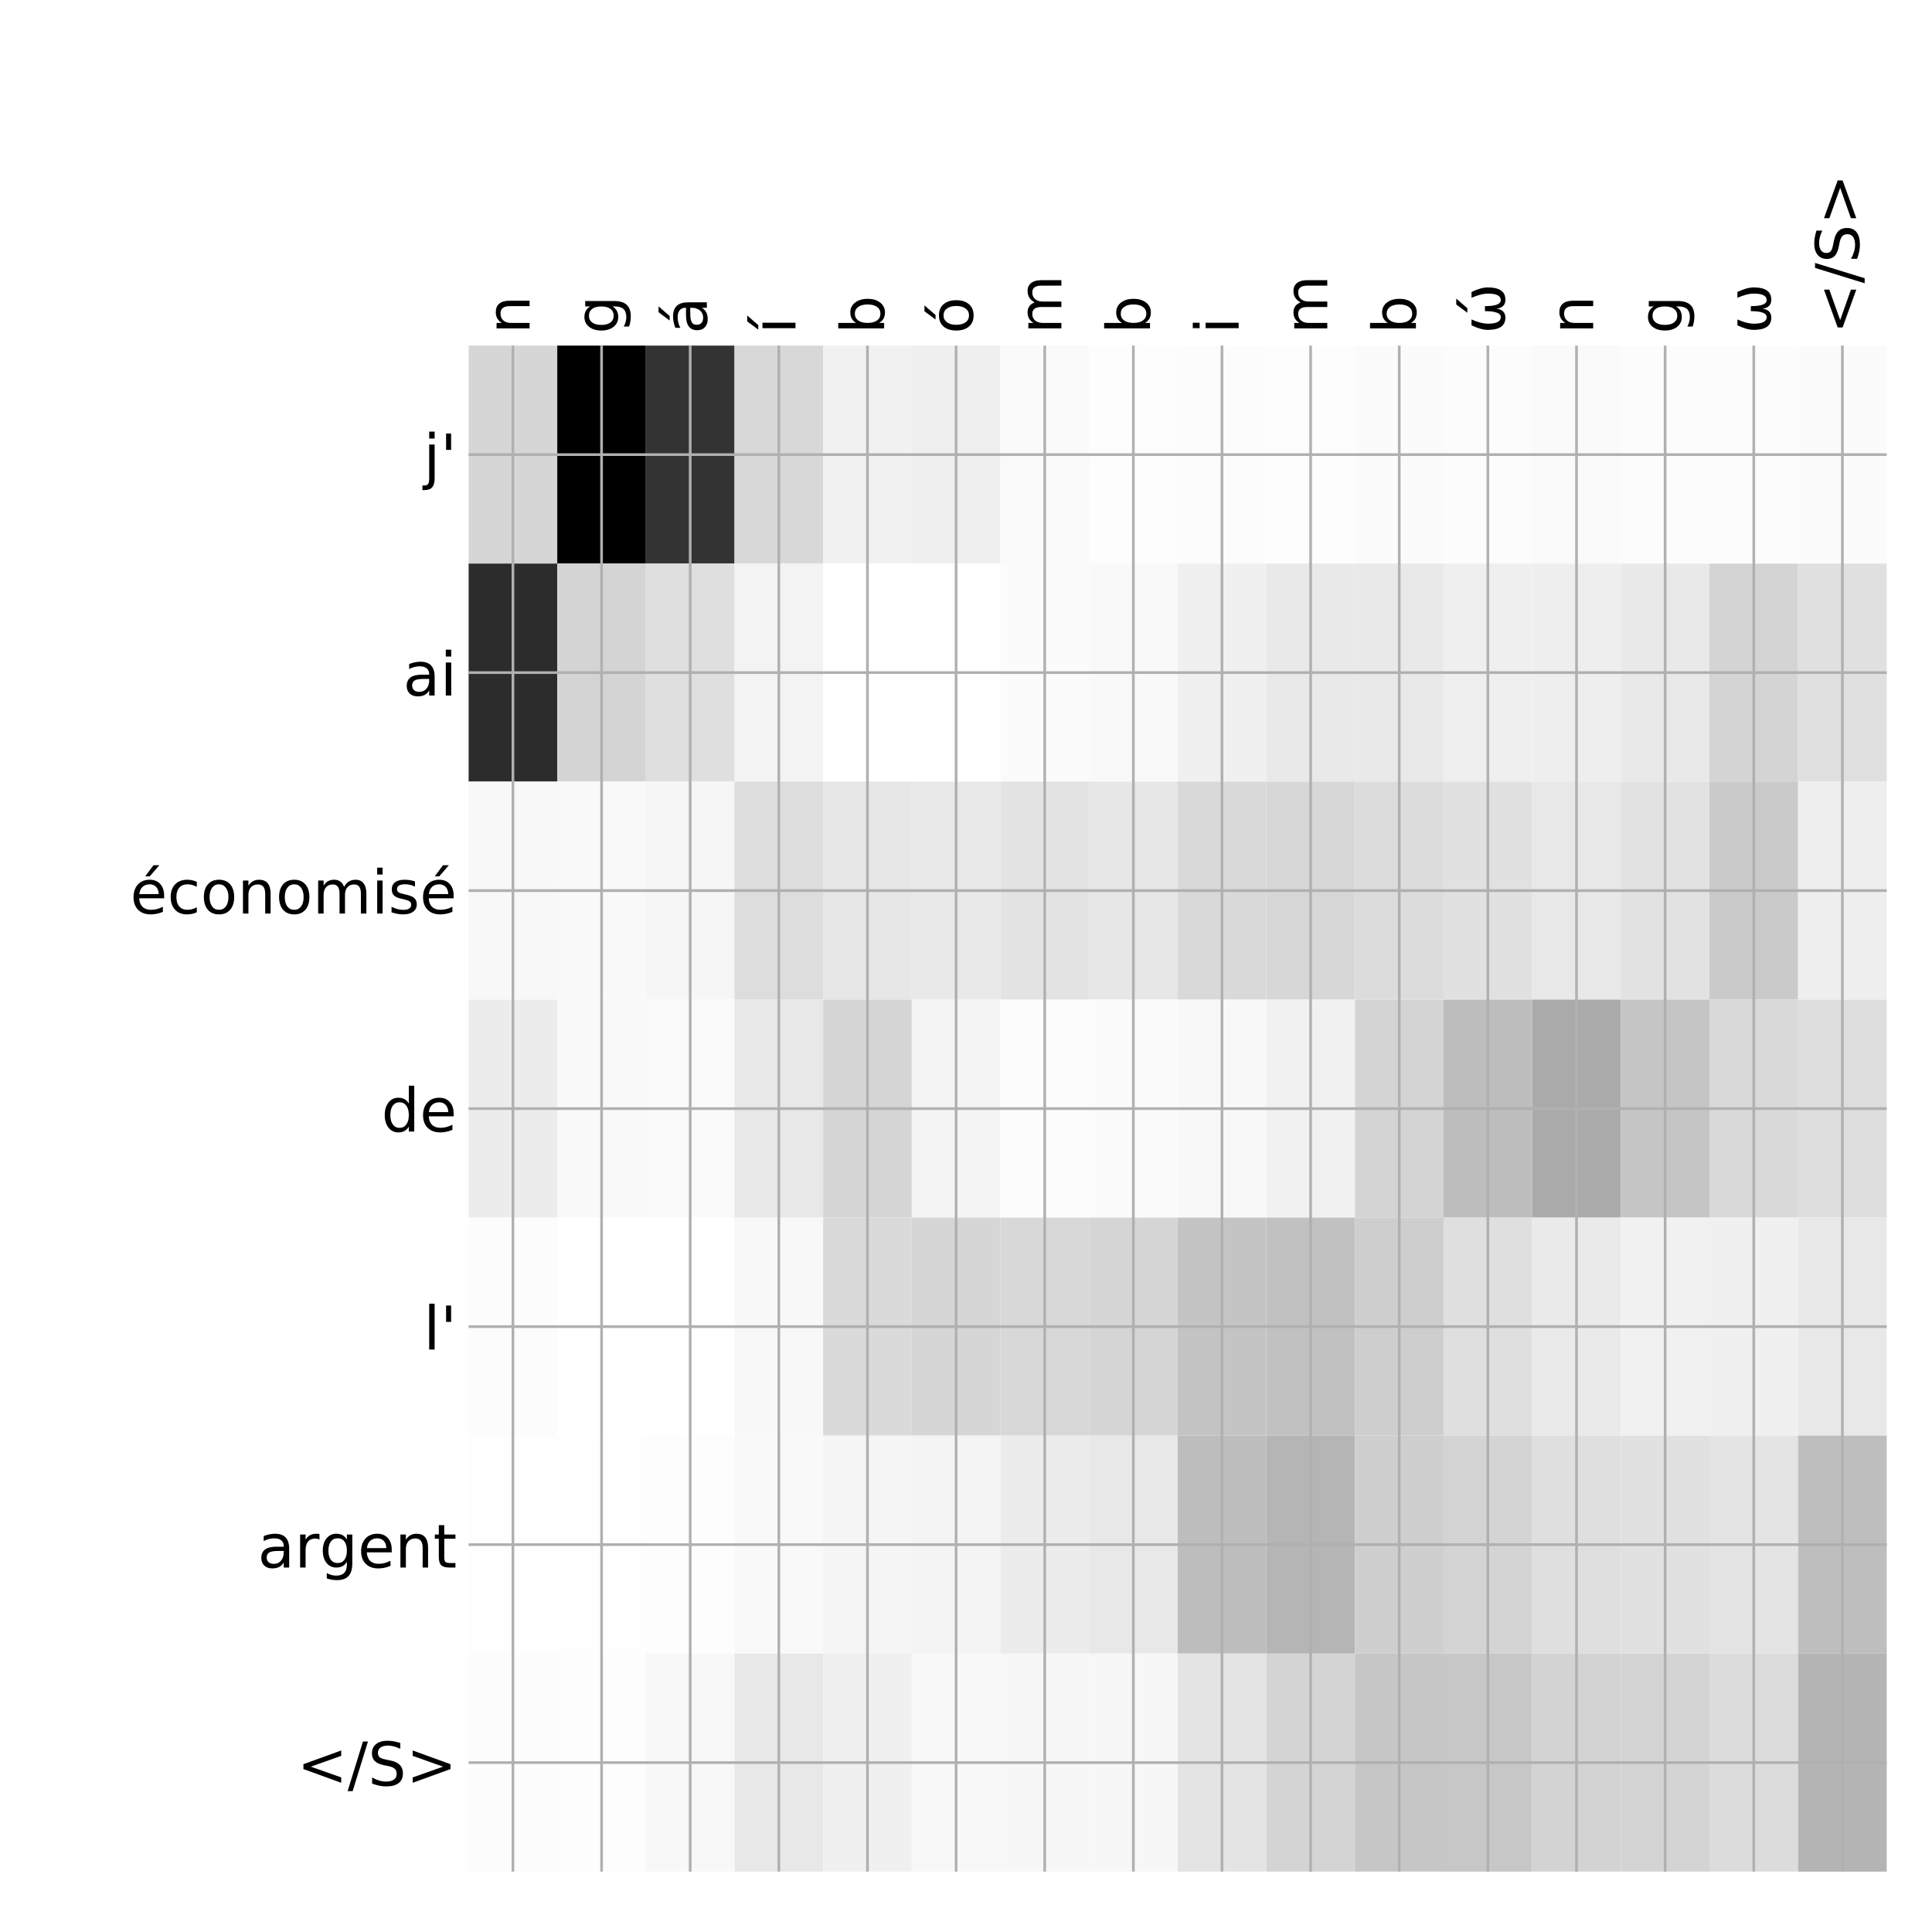 <?xml version="1.0" encoding="utf-8" standalone="no"?>
<!DOCTYPE svg PUBLIC "-//W3C//DTD SVG 1.1//EN"
  "http://www.w3.org/Graphics/SVG/1.1/DTD/svg11.dtd">
<!-- Created with matplotlib (http://matplotlib.org/) -->
<svg height="576pt" version="1.1" viewBox="0 0 576 576" width="576pt" xmlns="http://www.w3.org/2000/svg" xmlns:xlink="http://www.w3.org/1999/xlink">
 <defs>
  <style type="text/css">
*{stroke-linecap:butt;stroke-linejoin:round;}
  </style>
 </defs>
 <g id="figure_1">
  <g id="patch_1">
   <path d="M 0 576 
L 576 576 
L 576 0 
L 0 0 
z
" style="fill:#ffffff;"/>
  </g>
  <g id="axes_1">
   <g id="PolyCollection_1">
    <path clip-path="url(#p016d7e530d)" d="M 139.713 103.033 
L 139.713 168.029 
L 166.137 168.029 
L 166.137 103.033 
L 139.713 103.033 
z
" style="fill:#d6d6d6;"/>
    <path clip-path="url(#p016d7e530d)" d="M 166.137 103.033 
L 166.137 168.029 
L 192.561 168.029 
L 192.561 103.033 
L 166.137 103.033 
z
"/>
    <path clip-path="url(#p016d7e530d)" d="M 192.561 103.033 
L 192.561 168.029 
L 218.985 168.029 
L 218.985 103.033 
L 192.561 103.033 
z
" style="fill:#333333;"/>
    <path clip-path="url(#p016d7e530d)" d="M 218.985 103.033 
L 218.985 168.029 
L 245.409 168.029 
L 245.409 103.033 
L 218.985 103.033 
z
" style="fill:#d8d8d8;"/>
    <path clip-path="url(#p016d7e530d)" d="M 245.409 103.033 
L 245.409 168.029 
L 271.834 168.029 
L 271.834 103.033 
L 245.409 103.033 
z
" style="fill:#f1f1f1;"/>
    <path clip-path="url(#p016d7e530d)" d="M 271.834 103.033 
L 271.834 168.029 
L 298.258 168.029 
L 298.258 103.033 
L 271.834 103.033 
z
" style="fill:#efefef;"/>
    <path clip-path="url(#p016d7e530d)" d="M 298.258 103.033 
L 298.258 168.029 
L 324.682 168.029 
L 324.682 103.033 
L 298.258 103.033 
z
" style="fill:#fafafa;"/>
    <path clip-path="url(#p016d7e530d)" d="M 324.682 103.033 
L 324.682 168.029 
L 351.106 168.029 
L 351.106 103.033 
L 324.682 103.033 
z
" style="fill:#fdfdfd;"/>
    <path clip-path="url(#p016d7e530d)" d="M 351.106 103.033 
L 351.106 168.029 
L 377.53 168.029 
L 377.53 103.033 
L 351.106 103.033 
z
" style="fill:#fcfcfc;"/>
    <path clip-path="url(#p016d7e530d)" d="M 377.53 103.033 
L 377.53 168.029 
L 403.955 168.029 
L 403.955 103.033 
L 377.53 103.033 
z
" style="fill:#fdfdfd;"/>
    <path clip-path="url(#p016d7e530d)" d="M 403.955 103.033 
L 403.955 168.029 
L 430.379 168.029 
L 430.379 103.033 
L 403.955 103.033 
z
" style="fill:#fbfbfb;"/>
    <path clip-path="url(#p016d7e530d)" d="M 430.379 103.033 
L 430.379 168.029 
L 456.803 168.029 
L 456.803 103.033 
L 430.379 103.033 
z
" style="fill:#fcfcfc;"/>
    <path clip-path="url(#p016d7e530d)" d="M 456.803 103.033 
L 456.803 168.029 
L 483.227 168.029 
L 483.227 103.033 
L 456.803 103.033 
z
" style="fill:#fafafa;"/>
    <path clip-path="url(#p016d7e530d)" d="M 483.227 103.033 
L 483.227 168.029 
L 509.652 168.029 
L 509.652 103.033 
L 483.227 103.033 
z
" style="fill:#fcfcfc;"/>
    <path clip-path="url(#p016d7e530d)" d="M 509.652 103.033 
L 509.652 168.029 
L 536.076 168.029 
L 536.076 103.033 
L 509.652 103.033 
z
" style="fill:#fcfcfc;"/>
    <path clip-path="url(#p016d7e530d)" d="M 536.076 103.033 
L 536.076 168.029 
L 562.5 168.029 
L 562.5 103.033 
L 536.076 103.033 
z
" style="fill:#fbfbfb;"/>
    <path clip-path="url(#p016d7e530d)" d="M 139.713 168.029 
L 139.713 233.024 
L 166.137 233.024 
L 166.137 168.029 
L 139.713 168.029 
z
" style="fill:#2c2c2c;"/>
    <path clip-path="url(#p016d7e530d)" d="M 166.137 168.029 
L 166.137 233.024 
L 192.561 233.024 
L 192.561 168.029 
L 166.137 168.029 
z
" style="fill:#d4d4d4;"/>
    <path clip-path="url(#p016d7e530d)" d="M 192.561 168.029 
L 192.561 233.024 
L 218.985 233.024 
L 218.985 168.029 
L 192.561 168.029 
z
" style="fill:#dfdfdf;"/>
    <path clip-path="url(#p016d7e530d)" d="M 218.985 168.029 
L 218.985 233.024 
L 245.409 233.024 
L 245.409 168.029 
L 218.985 168.029 
z
" style="fill:#f3f3f3;"/>
    <path clip-path="url(#p016d7e530d)" d="M 245.409 168.029 
L 245.409 233.024 
L 271.834 233.024 
L 271.834 168.029 
L 245.409 168.029 
z
" style="fill:#ffffff;"/>
    <path clip-path="url(#p016d7e530d)" d="M 271.834 168.029 
L 271.834 233.024 
L 298.258 233.024 
L 298.258 168.029 
L 271.834 168.029 
z
" style="fill:#ffffff;"/>
    <path clip-path="url(#p016d7e530d)" d="M 298.258 168.029 
L 298.258 233.024 
L 324.682 233.024 
L 324.682 168.029 
L 298.258 168.029 
z
" style="fill:#fbfbfb;"/>
    <path clip-path="url(#p016d7e530d)" d="M 324.682 168.029 
L 324.682 233.024 
L 351.106 233.024 
L 351.106 168.029 
L 324.682 168.029 
z
" style="fill:#f9f9f9;"/>
    <path clip-path="url(#p016d7e530d)" d="M 351.106 168.029 
L 351.106 233.024 
L 377.53 233.024 
L 377.53 168.029 
L 351.106 168.029 
z
" style="fill:#f0f0f0;"/>
    <path clip-path="url(#p016d7e530d)" d="M 377.53 168.029 
L 377.53 233.024 
L 403.955 233.024 
L 403.955 168.029 
L 377.53 168.029 
z
" style="fill:#e9e9e9;"/>
    <path clip-path="url(#p016d7e530d)" d="M 403.955 168.029 
L 403.955 233.024 
L 430.379 233.024 
L 430.379 168.029 
L 403.955 168.029 
z
" style="fill:#e9e9e9;"/>
    <path clip-path="url(#p016d7e530d)" d="M 430.379 168.029 
L 430.379 233.024 
L 456.803 233.024 
L 456.803 168.029 
L 430.379 168.029 
z
" style="fill:#efefef;"/>
    <path clip-path="url(#p016d7e530d)" d="M 456.803 168.029 
L 456.803 233.024 
L 483.227 233.024 
L 483.227 168.029 
L 456.803 168.029 
z
" style="fill:#eeeeee;"/>
    <path clip-path="url(#p016d7e530d)" d="M 483.227 168.029 
L 483.227 233.024 
L 509.652 233.024 
L 509.652 168.029 
L 483.227 168.029 
z
" style="fill:#e9e9e9;"/>
    <path clip-path="url(#p016d7e530d)" d="M 509.652 168.029 
L 509.652 233.024 
L 536.076 233.024 
L 536.076 168.029 
L 509.652 168.029 
z
" style="fill:#d4d4d4;"/>
    <path clip-path="url(#p016d7e530d)" d="M 536.076 168.029 
L 536.076 233.024 
L 562.5 233.024 
L 562.5 168.029 
L 536.076 168.029 
z
" style="fill:#e0e0e0;"/>
    <path clip-path="url(#p016d7e530d)" d="M 139.713 233.024 
L 139.713 298.019 
L 166.137 298.019 
L 166.137 233.024 
L 139.713 233.024 
z
" style="fill:#f8f8f8;"/>
    <path clip-path="url(#p016d7e530d)" d="M 166.137 233.024 
L 166.137 298.019 
L 192.561 298.019 
L 192.561 233.024 
L 166.137 233.024 
z
" style="fill:#f9f9f9;"/>
    <path clip-path="url(#p016d7e530d)" d="M 192.561 233.024 
L 192.561 298.019 
L 218.985 298.019 
L 218.985 233.024 
L 192.561 233.024 
z
" style="fill:#f6f6f6;"/>
    <path clip-path="url(#p016d7e530d)" d="M 218.985 233.024 
L 218.985 298.019 
L 245.409 298.019 
L 245.409 233.024 
L 218.985 233.024 
z
" style="fill:#dddddd;"/>
    <path clip-path="url(#p016d7e530d)" d="M 245.409 233.024 
L 245.409 298.019 
L 271.834 298.019 
L 271.834 233.024 
L 245.409 233.024 
z
" style="fill:#e7e7e7;"/>
    <path clip-path="url(#p016d7e530d)" d="M 271.834 233.024 
L 271.834 298.019 
L 298.258 298.019 
L 298.258 233.024 
L 271.834 233.024 
z
" style="fill:#e9e9e9;"/>
    <path clip-path="url(#p016d7e530d)" d="M 298.258 233.024 
L 298.258 298.019 
L 324.682 298.019 
L 324.682 233.024 
L 298.258 233.024 
z
" style="fill:#e3e3e3;"/>
    <path clip-path="url(#p016d7e530d)" d="M 324.682 233.024 
L 324.682 298.019 
L 351.106 298.019 
L 351.106 233.024 
L 324.682 233.024 
z
" style="fill:#e7e7e7;"/>
    <path clip-path="url(#p016d7e530d)" d="M 351.106 233.024 
L 351.106 298.019 
L 377.53 298.019 
L 377.53 233.024 
L 351.106 233.024 
z
" style="fill:#d9d9d9;"/>
    <path clip-path="url(#p016d7e530d)" d="M 377.53 233.024 
L 377.53 298.019 
L 403.955 298.019 
L 403.955 233.024 
L 377.53 233.024 
z
" style="fill:#d7d7d7;"/>
    <path clip-path="url(#p016d7e530d)" d="M 403.955 233.024 
L 403.955 298.019 
L 430.379 298.019 
L 430.379 233.024 
L 403.955 233.024 
z
" style="fill:#dcdcdc;"/>
    <path clip-path="url(#p016d7e530d)" d="M 430.379 233.024 
L 430.379 298.019 
L 456.803 298.019 
L 456.803 233.024 
L 430.379 233.024 
z
" style="fill:#e1e1e1;"/>
    <path clip-path="url(#p016d7e530d)" d="M 456.803 233.024 
L 456.803 298.019 
L 483.227 298.019 
L 483.227 233.024 
L 456.803 233.024 
z
" style="fill:#e8e8e8;"/>
    <path clip-path="url(#p016d7e530d)" d="M 483.227 233.024 
L 483.227 298.019 
L 509.652 298.019 
L 509.652 233.024 
L 483.227 233.024 
z
" style="fill:#e2e2e2;"/>
    <path clip-path="url(#p016d7e530d)" d="M 509.652 233.024 
L 509.652 298.019 
L 536.076 298.019 
L 536.076 233.024 
L 509.652 233.024 
z
" style="fill:#cacaca;"/>
    <path clip-path="url(#p016d7e530d)" d="M 536.076 233.024 
L 536.076 298.019 
L 562.5 298.019 
L 562.5 233.024 
L 536.076 233.024 
z
" style="fill:#eeeeee;"/>
    <path clip-path="url(#p016d7e530d)" d="M 139.713 298.019 
L 139.713 363.014 
L 166.137 363.014 
L 166.137 298.019 
L 139.713 298.019 
z
" style="fill:#ececec;"/>
    <path clip-path="url(#p016d7e530d)" d="M 166.137 298.019 
L 166.137 363.014 
L 192.561 363.014 
L 192.561 298.019 
L 166.137 298.019 
z
" style="fill:#f9f9f9;"/>
    <path clip-path="url(#p016d7e530d)" d="M 192.561 298.019 
L 192.561 363.014 
L 218.985 363.014 
L 218.985 298.019 
L 192.561 298.019 
z
" style="fill:#fafafa;"/>
    <path clip-path="url(#p016d7e530d)" d="M 218.985 298.019 
L 218.985 363.014 
L 245.409 363.014 
L 245.409 298.019 
L 218.985 298.019 
z
" style="fill:#e8e8e8;"/>
    <path clip-path="url(#p016d7e530d)" d="M 245.409 298.019 
L 245.409 363.014 
L 271.834 363.014 
L 271.834 298.019 
L 245.409 298.019 
z
" style="fill:#d5d5d5;"/>
    <path clip-path="url(#p016d7e530d)" d="M 271.834 298.019 
L 271.834 363.014 
L 298.258 363.014 
L 298.258 298.019 
L 271.834 298.019 
z
" style="fill:#f4f4f4;"/>
    <path clip-path="url(#p016d7e530d)" d="M 298.258 298.019 
L 298.258 363.014 
L 324.682 363.014 
L 324.682 298.019 
L 298.258 298.019 
z
" style="fill:#fcfcfc;"/>
    <path clip-path="url(#p016d7e530d)" d="M 324.682 298.019 
L 324.682 363.014 
L 351.106 363.014 
L 351.106 298.019 
L 324.682 298.019 
z
" style="fill:#fbfbfb;"/>
    <path clip-path="url(#p016d7e530d)" d="M 351.106 298.019 
L 351.106 363.014 
L 377.53 363.014 
L 377.53 298.019 
L 351.106 298.019 
z
" style="fill:#f8f8f8;"/>
    <path clip-path="url(#p016d7e530d)" d="M 377.53 298.019 
L 377.53 363.014 
L 403.955 363.014 
L 403.955 298.019 
L 377.53 298.019 
z
" style="fill:#f1f1f1;"/>
    <path clip-path="url(#p016d7e530d)" d="M 403.955 298.019 
L 403.955 363.014 
L 430.379 363.014 
L 430.379 298.019 
L 403.955 298.019 
z
" style="fill:#d4d4d4;"/>
    <path clip-path="url(#p016d7e530d)" d="M 430.379 298.019 
L 430.379 363.014 
L 456.803 363.014 
L 456.803 298.019 
L 430.379 298.019 
z
" style="fill:#bdbdbd;"/>
    <path clip-path="url(#p016d7e530d)" d="M 456.803 298.019 
L 456.803 363.014 
L 483.227 363.014 
L 483.227 298.019 
L 456.803 298.019 
z
" style="fill:#aaaaaa;"/>
    <path clip-path="url(#p016d7e530d)" d="M 483.227 298.019 
L 483.227 363.014 
L 509.652 363.014 
L 509.652 298.019 
L 483.227 298.019 
z
" style="fill:#c5c5c5;"/>
    <path clip-path="url(#p016d7e530d)" d="M 509.652 298.019 
L 509.652 363.014 
L 536.076 363.014 
L 536.076 298.019 
L 509.652 298.019 
z
" style="fill:#d9d9d9;"/>
    <path clip-path="url(#p016d7e530d)" d="M 536.076 298.019 
L 536.076 363.014 
L 562.5 363.014 
L 562.5 298.019 
L 536.076 298.019 
z
" style="fill:#dddddd;"/>
    <path clip-path="url(#p016d7e530d)" d="M 139.713 363.014 
L 139.713 428.01 
L 166.137 428.01 
L 166.137 363.014 
L 139.713 363.014 
z
" style="fill:#fcfcfc;"/>
    <path clip-path="url(#p016d7e530d)" d="M 166.137 363.014 
L 166.137 428.01 
L 192.561 428.01 
L 192.561 363.014 
L 166.137 363.014 
z
" style="fill:#ffffff;"/>
    <path clip-path="url(#p016d7e530d)" d="M 192.561 363.014 
L 192.561 428.01 
L 218.985 428.01 
L 218.985 363.014 
L 192.561 363.014 
z
" style="fill:#ffffff;"/>
    <path clip-path="url(#p016d7e530d)" d="M 218.985 363.014 
L 218.985 428.01 
L 245.409 428.01 
L 245.409 363.014 
L 218.985 363.014 
z
" style="fill:#f8f8f8;"/>
    <path clip-path="url(#p016d7e530d)" d="M 245.409 363.014 
L 245.409 428.01 
L 271.834 428.01 
L 271.834 363.014 
L 245.409 363.014 
z
" style="fill:#dadada;"/>
    <path clip-path="url(#p016d7e530d)" d="M 271.834 363.014 
L 271.834 428.01 
L 298.258 428.01 
L 298.258 363.014 
L 271.834 363.014 
z
" style="fill:#d6d6d6;"/>
    <path clip-path="url(#p016d7e530d)" d="M 298.258 363.014 
L 298.258 428.01 
L 324.682 428.01 
L 324.682 363.014 
L 298.258 363.014 
z
" style="fill:#d8d8d8;"/>
    <path clip-path="url(#p016d7e530d)" d="M 324.682 363.014 
L 324.682 428.01 
L 351.106 428.01 
L 351.106 363.014 
L 324.682 363.014 
z
" style="fill:#d5d5d5;"/>
    <path clip-path="url(#p016d7e530d)" d="M 351.106 363.014 
L 351.106 428.01 
L 377.53 428.01 
L 377.53 363.014 
L 351.106 363.014 
z
" style="fill:#c4c4c4;"/>
    <path clip-path="url(#p016d7e530d)" d="M 377.53 363.014 
L 377.53 428.01 
L 403.955 428.01 
L 403.955 363.014 
L 377.53 363.014 
z
" style="fill:#c1c1c1;"/>
    <path clip-path="url(#p016d7e530d)" d="M 403.955 363.014 
L 403.955 428.01 
L 430.379 428.01 
L 430.379 363.014 
L 403.955 363.014 
z
" style="fill:#cecece;"/>
    <path clip-path="url(#p016d7e530d)" d="M 430.379 363.014 
L 430.379 428.01 
L 456.803 428.01 
L 456.803 363.014 
L 430.379 363.014 
z
" style="fill:#dfdfdf;"/>
    <path clip-path="url(#p016d7e530d)" d="M 456.803 363.014 
L 456.803 428.01 
L 483.227 428.01 
L 483.227 363.014 
L 456.803 363.014 
z
" style="fill:#eaeaea;"/>
    <path clip-path="url(#p016d7e530d)" d="M 483.227 363.014 
L 483.227 428.01 
L 509.652 428.01 
L 509.652 363.014 
L 483.227 363.014 
z
" style="fill:#f1f1f1;"/>
    <path clip-path="url(#p016d7e530d)" d="M 509.652 363.014 
L 509.652 428.01 
L 536.076 428.01 
L 536.076 363.014 
L 509.652 363.014 
z
" style="fill:#f0f0f0;"/>
    <path clip-path="url(#p016d7e530d)" d="M 536.076 363.014 
L 536.076 428.01 
L 562.5 428.01 
L 562.5 363.014 
L 536.076 363.014 
z
" style="fill:#e8e8e8;"/>
    <path clip-path="url(#p016d7e530d)" d="M 139.713 428.01 
L 139.713 493.005 
L 166.137 493.005 
L 166.137 428.01 
L 139.713 428.01 
z
" style="fill:#fefefe;"/>
    <path clip-path="url(#p016d7e530d)" d="M 166.137 428.01 
L 166.137 493.005 
L 192.561 493.005 
L 192.561 428.01 
L 166.137 428.01 
z
" style="fill:#fefefe;"/>
    <path clip-path="url(#p016d7e530d)" d="M 192.561 428.01 
L 192.561 493.005 
L 218.985 493.005 
L 218.985 428.01 
L 192.561 428.01 
z
" style="fill:#fdfdfd;"/>
    <path clip-path="url(#p016d7e530d)" d="M 218.985 428.01 
L 218.985 493.005 
L 245.409 493.005 
L 245.409 428.01 
L 218.985 428.01 
z
" style="fill:#f9f9f9;"/>
    <path clip-path="url(#p016d7e530d)" d="M 245.409 428.01 
L 245.409 493.005 
L 271.834 493.005 
L 271.834 428.01 
L 245.409 428.01 
z
" style="fill:#f5f5f5;"/>
    <path clip-path="url(#p016d7e530d)" d="M 271.834 428.01 
L 271.834 493.005 
L 298.258 493.005 
L 298.258 428.01 
L 271.834 428.01 
z
" style="fill:#f4f4f4;"/>
    <path clip-path="url(#p016d7e530d)" d="M 298.258 428.01 
L 298.258 493.005 
L 324.682 493.005 
L 324.682 428.01 
L 298.258 428.01 
z
" style="fill:#ececec;"/>
    <path clip-path="url(#p016d7e530d)" d="M 324.682 428.01 
L 324.682 493.005 
L 351.106 493.005 
L 351.106 428.01 
L 324.682 428.01 
z
" style="fill:#e8e8e8;"/>
    <path clip-path="url(#p016d7e530d)" d="M 351.106 428.01 
L 351.106 493.005 
L 377.53 493.005 
L 377.53 428.01 
L 351.106 428.01 
z
" style="fill:#bdbdbd;"/>
    <path clip-path="url(#p016d7e530d)" d="M 377.53 428.01 
L 377.53 493.005 
L 403.955 493.005 
L 403.955 428.01 
L 377.53 428.01 
z
" style="fill:#b5b5b5;"/>
    <path clip-path="url(#p016d7e530d)" d="M 403.955 428.01 
L 403.955 493.005 
L 430.379 493.005 
L 430.379 428.01 
L 403.955 428.01 
z
" style="fill:#cfcfcf;"/>
    <path clip-path="url(#p016d7e530d)" d="M 430.379 428.01 
L 430.379 493.005 
L 456.803 493.005 
L 456.803 428.01 
L 430.379 428.01 
z
" style="fill:#d4d4d4;"/>
    <path clip-path="url(#p016d7e530d)" d="M 456.803 428.01 
L 456.803 493.005 
L 483.227 493.005 
L 483.227 428.01 
L 456.803 428.01 
z
" style="fill:#dfdfdf;"/>
    <path clip-path="url(#p016d7e530d)" d="M 483.227 428.01 
L 483.227 493.005 
L 509.652 493.005 
L 509.652 428.01 
L 483.227 428.01 
z
" style="fill:#e1e1e1;"/>
    <path clip-path="url(#p016d7e530d)" d="M 509.652 428.01 
L 509.652 493.005 
L 536.076 493.005 
L 536.076 428.01 
L 509.652 428.01 
z
" style="fill:#e4e4e4;"/>
    <path clip-path="url(#p016d7e530d)" d="M 536.076 428.01 
L 536.076 493.005 
L 562.5 493.005 
L 562.5 428.01 
L 536.076 428.01 
z
" style="fill:#bebebe;"/>
    <path clip-path="url(#p016d7e530d)" d="M 139.713 493.005 
L 139.713 558 
L 166.137 558 
L 166.137 493.005 
L 139.713 493.005 
z
" style="fill:#fcfcfc;"/>
    <path clip-path="url(#p016d7e530d)" d="M 166.137 493.005 
L 166.137 558 
L 192.561 558 
L 192.561 493.005 
L 166.137 493.005 
z
" style="fill:#fdfdfd;"/>
    <path clip-path="url(#p016d7e530d)" d="M 192.561 493.005 
L 192.561 558 
L 218.985 558 
L 218.985 493.005 
L 192.561 493.005 
z
" style="fill:#f8f8f8;"/>
    <path clip-path="url(#p016d7e530d)" d="M 218.985 493.005 
L 218.985 558 
L 245.409 558 
L 245.409 493.005 
L 218.985 493.005 
z
" style="fill:#e8e8e8;"/>
    <path clip-path="url(#p016d7e530d)" d="M 245.409 493.005 
L 245.409 558 
L 271.834 558 
L 271.834 493.005 
L 245.409 493.005 
z
" style="fill:#f0f0f0;"/>
    <path clip-path="url(#p016d7e530d)" d="M 271.834 493.005 
L 271.834 558 
L 298.258 558 
L 298.258 493.005 
L 271.834 493.005 
z
" style="fill:#f8f8f8;"/>
    <path clip-path="url(#p016d7e530d)" d="M 298.258 493.005 
L 298.258 558 
L 324.682 558 
L 324.682 493.005 
L 298.258 493.005 
z
" style="fill:#f7f7f7;"/>
    <path clip-path="url(#p016d7e530d)" d="M 324.682 493.005 
L 324.682 558 
L 351.106 558 
L 351.106 493.005 
L 324.682 493.005 
z
" style="fill:#f7f7f7;"/>
    <path clip-path="url(#p016d7e530d)" d="M 351.106 493.005 
L 351.106 558 
L 377.53 558 
L 377.53 493.005 
L 351.106 493.005 
z
" style="fill:#e4e4e4;"/>
    <path clip-path="url(#p016d7e530d)" d="M 377.53 493.005 
L 377.53 558 
L 403.955 558 
L 403.955 493.005 
L 377.53 493.005 
z
" style="fill:#d4d4d4;"/>
    <path clip-path="url(#p016d7e530d)" d="M 403.955 493.005 
L 403.955 558 
L 430.379 558 
L 430.379 493.005 
L 403.955 493.005 
z
" style="fill:#c6c6c6;"/>
    <path clip-path="url(#p016d7e530d)" d="M 430.379 493.005 
L 430.379 558 
L 456.803 558 
L 456.803 493.005 
L 430.379 493.005 
z
" style="fill:#c7c7c7;"/>
    <path clip-path="url(#p016d7e530d)" d="M 456.803 493.005 
L 456.803 558 
L 483.227 558 
L 483.227 493.005 
L 456.803 493.005 
z
" style="fill:#d3d3d3;"/>
    <path clip-path="url(#p016d7e530d)" d="M 483.227 493.005 
L 483.227 558 
L 509.652 558 
L 509.652 493.005 
L 483.227 493.005 
z
" style="fill:#d4d4d4;"/>
    <path clip-path="url(#p016d7e530d)" d="M 509.652 493.005 
L 509.652 558 
L 536.076 558 
L 536.076 493.005 
L 509.652 493.005 
z
" style="fill:#dcdcdc;"/>
    <path clip-path="url(#p016d7e530d)" d="M 536.076 493.005 
L 536.076 558 
L 562.5 558 
L 562.5 493.005 
L 536.076 493.005 
z
" style="fill:#b4b4b4;"/>
   </g>
   <g id="matplotlib.axis_1">
    <g id="xtick_1">
     <g id="line2d_1">
      <path clip-path="url(#p016d7e530d)" d="M 152.925 558 
L 152.925 103.033 
" style="fill:none;stroke:#b0b0b0;stroke-linecap:square;stroke-width:0.8;"/>
     </g>
     <g id="line2d_2"/>
     <g id="text_1">
      <!-- n -->
      <defs>
       <path d="M 54.891 33.016 
L 54.891 0 
L 45.906 0 
L 45.906 32.719 
Q 45.906 40.484 42.875 44.328 
Q 39.844 48.188 33.797 48.188 
Q 26.516 48.188 22.312 43.547 
Q 18.109 38.922 18.109 30.906 
L 18.109 0 
L 9.078 0 
L 9.078 54.688 
L 18.109 54.688 
L 18.109 46.188 
Q 21.344 51.125 25.703 53.562 
Q 30.078 56 35.797 56 
Q 45.219 56 50.047 50.172 
Q 54.891 44.344 54.891 33.016 
z
" id="DejaVuSans-6e"/>
      </defs>
      <g transform="translate(157.891 99.533)rotate(-90)scale(0.18 -0.18)">
       <use xlink:href="#DejaVuSans-6e"/>
      </g>
     </g>
    </g>
    <g id="xtick_2">
     <g id="line2d_3">
      <path clip-path="url(#p016d7e530d)" d="M 179.349 558 
L 179.349 103.033 
" style="fill:none;stroke:#b0b0b0;stroke-linecap:square;stroke-width:0.8;"/>
     </g>
     <g id="line2d_4"/>
     <g id="text_2">
      <!-- g -->
      <defs>
       <path d="M 45.406 27.984 
Q 45.406 37.75 41.375 43.109 
Q 37.359 48.484 30.078 48.484 
Q 22.859 48.484 18.828 43.109 
Q 14.797 37.75 14.797 27.984 
Q 14.797 18.266 18.828 12.891 
Q 22.859 7.516 30.078 7.516 
Q 37.359 7.516 41.375 12.891 
Q 45.406 18.266 45.406 27.984 
z
M 54.391 6.781 
Q 54.391 -7.172 48.188 -13.984 
Q 42 -20.797 29.203 -20.797 
Q 24.469 -20.797 20.266 -20.094 
Q 16.062 -19.391 12.109 -17.922 
L 12.109 -9.188 
Q 16.062 -11.328 19.922 -12.344 
Q 23.781 -13.375 27.781 -13.375 
Q 36.625 -13.375 41.016 -8.766 
Q 45.406 -4.156 45.406 5.172 
L 45.406 9.625 
Q 42.625 4.781 38.281 2.391 
Q 33.938 0 27.875 0 
Q 17.828 0 11.672 7.656 
Q 5.516 15.328 5.516 27.984 
Q 5.516 40.672 11.672 48.328 
Q 17.828 56 27.875 56 
Q 33.938 56 38.281 53.609 
Q 42.625 51.219 45.406 46.391 
L 45.406 54.688 
L 54.391 54.688 
z
" id="DejaVuSans-67"/>
      </defs>
      <g transform="translate(184.316 99.533)rotate(-90)scale(0.18 -0.18)">
       <use xlink:href="#DejaVuSans-67"/>
      </g>
     </g>
    </g>
    <g id="xtick_3">
     <g id="line2d_5">
      <path clip-path="url(#p016d7e530d)" d="M 205.773 558 
L 205.773 103.033 
" style="fill:none;stroke:#b0b0b0;stroke-linecap:square;stroke-width:0.8;"/>
     </g>
     <g id="line2d_6"/>
     <g id="text_3">
      <!-- á -->
      <defs>
       <path d="M 34.281 27.484 
Q 23.391 27.484 19.188 25 
Q 14.984 22.516 14.984 16.5 
Q 14.984 11.719 18.141 8.906 
Q 21.297 6.109 26.703 6.109 
Q 34.188 6.109 38.703 11.406 
Q 43.219 16.703 43.219 25.484 
L 43.219 27.484 
z
M 52.203 31.203 
L 52.203 0 
L 43.219 0 
L 43.219 8.297 
Q 40.141 3.328 35.547 0.953 
Q 30.953 -1.422 24.312 -1.422 
Q 15.922 -1.422 10.953 3.297 
Q 6 8.016 6 15.922 
Q 6 25.141 12.172 29.828 
Q 18.359 34.516 30.609 34.516 
L 43.219 34.516 
L 43.219 35.406 
Q 43.219 41.609 39.141 45 
Q 35.062 48.391 27.688 48.391 
Q 23 48.391 18.547 47.266 
Q 14.109 46.141 10.016 43.891 
L 10.016 52.203 
Q 14.938 54.109 19.578 55.047 
Q 24.219 56 28.609 56 
Q 40.484 56 46.344 49.844 
Q 52.203 43.703 52.203 31.203 
z
M 35.781 79.984 
L 45.5 79.984 
L 29.594 61.625 
L 22.109 61.625 
z
" id="DejaVuSans-e1"/>
      </defs>
      <g transform="translate(210.74 99.533)rotate(-90)scale(0.18 -0.18)">
       <use xlink:href="#DejaVuSans-e1"/>
      </g>
     </g>
    </g>
    <g id="xtick_4">
     <g id="line2d_7">
      <path clip-path="url(#p016d7e530d)" d="M 232.197 558 
L 232.197 103.033 
" style="fill:none;stroke:#b0b0b0;stroke-linecap:square;stroke-width:0.8;"/>
     </g>
     <g id="line2d_8"/>
     <g id="text_4">
      <!-- í -->
      <defs>
       <path d="M 20.656 79.984 
L 30.375 79.984 
L 14.469 61.625 
L 6.984 61.625 
z
M 9.422 54.688 
L 18.406 54.688 
L 18.406 0 
L 9.422 0 
z
M 13.922 56 
z
" id="DejaVuSans-ed"/>
      </defs>
      <g transform="translate(237.164 99.533)rotate(-90)scale(0.18 -0.18)">
       <use xlink:href="#DejaVuSans-ed"/>
      </g>
     </g>
    </g>
    <g id="xtick_5">
     <g id="line2d_9">
      <path clip-path="url(#p016d7e530d)" d="M 258.621 558 
L 258.621 103.033 
" style="fill:none;stroke:#b0b0b0;stroke-linecap:square;stroke-width:0.8;"/>
     </g>
     <g id="line2d_10"/>
     <g id="text_5">
      <!-- b -->
      <defs>
       <path d="M 48.688 27.297 
Q 48.688 37.203 44.609 42.844 
Q 40.531 48.484 33.406 48.484 
Q 26.266 48.484 22.188 42.844 
Q 18.109 37.203 18.109 27.297 
Q 18.109 17.391 22.188 11.75 
Q 26.266 6.109 33.406 6.109 
Q 40.531 6.109 44.609 11.75 
Q 48.688 17.391 48.688 27.297 
z
M 18.109 46.391 
Q 20.953 51.266 25.266 53.625 
Q 29.594 56 35.594 56 
Q 45.562 56 51.781 48.094 
Q 58.016 40.188 58.016 27.297 
Q 58.016 14.406 51.781 6.484 
Q 45.562 -1.422 35.594 -1.422 
Q 29.594 -1.422 25.266 0.953 
Q 20.953 3.328 18.109 8.203 
L 18.109 0 
L 9.078 0 
L 9.078 75.984 
L 18.109 75.984 
z
" id="DejaVuSans-62"/>
      </defs>
      <g transform="translate(263.588 99.533)rotate(-90)scale(0.18 -0.18)">
       <use xlink:href="#DejaVuSans-62"/>
      </g>
     </g>
    </g>
    <g id="xtick_6">
     <g id="line2d_11">
      <path clip-path="url(#p016d7e530d)" d="M 285.046 558 
L 285.046 103.033 
" style="fill:none;stroke:#b0b0b0;stroke-linecap:square;stroke-width:0.8;"/>
     </g>
     <g id="line2d_12"/>
     <g id="text_6">
      <!-- ó -->
      <defs>
       <path d="M 30.609 48.391 
Q 23.391 48.391 19.188 42.75 
Q 14.984 37.109 14.984 27.297 
Q 14.984 17.484 19.156 11.844 
Q 23.344 6.203 30.609 6.203 
Q 37.797 6.203 41.984 11.859 
Q 46.188 17.531 46.188 27.297 
Q 46.188 37.016 41.984 42.703 
Q 37.797 48.391 30.609 48.391 
z
M 30.609 56 
Q 42.328 56 49.016 48.375 
Q 55.719 40.766 55.719 27.297 
Q 55.719 13.875 49.016 6.219 
Q 42.328 -1.422 30.609 -1.422 
Q 18.844 -1.422 12.172 6.219 
Q 5.516 13.875 5.516 27.297 
Q 5.516 40.766 12.172 48.375 
Q 18.844 56 30.609 56 
z
M 37.406 79.984 
L 47.125 79.984 
L 31.219 61.625 
L 23.734 61.625 
z
" id="DejaVuSans-f3"/>
      </defs>
      <g transform="translate(290.013 99.533)rotate(-90)scale(0.18 -0.18)">
       <use xlink:href="#DejaVuSans-f3"/>
      </g>
     </g>
    </g>
    <g id="xtick_7">
     <g id="line2d_13">
      <path clip-path="url(#p016d7e530d)" d="M 311.47 558 
L 311.47 103.033 
" style="fill:none;stroke:#b0b0b0;stroke-linecap:square;stroke-width:0.8;"/>
     </g>
     <g id="line2d_14"/>
     <g id="text_7">
      <!-- m -->
      <defs>
       <path d="M 52 44.188 
Q 55.375 50.25 60.062 53.125 
Q 64.75 56 71.094 56 
Q 79.641 56 84.281 50.016 
Q 88.922 44.047 88.922 33.016 
L 88.922 0 
L 79.891 0 
L 79.891 32.719 
Q 79.891 40.578 77.094 44.375 
Q 74.312 48.188 68.609 48.188 
Q 61.625 48.188 57.562 43.547 
Q 53.516 38.922 53.516 30.906 
L 53.516 0 
L 44.484 0 
L 44.484 32.719 
Q 44.484 40.625 41.703 44.406 
Q 38.922 48.188 33.109 48.188 
Q 26.219 48.188 22.156 43.531 
Q 18.109 38.875 18.109 30.906 
L 18.109 0 
L 9.078 0 
L 9.078 54.688 
L 18.109 54.688 
L 18.109 46.188 
Q 21.188 51.219 25.484 53.609 
Q 29.781 56 35.688 56 
Q 41.656 56 45.828 52.969 
Q 50 49.953 52 44.188 
z
" id="DejaVuSans-6d"/>
      </defs>
      <g transform="translate(316.437 99.533)rotate(-90)scale(0.18 -0.18)">
       <use xlink:href="#DejaVuSans-6d"/>
      </g>
     </g>
    </g>
    <g id="xtick_8">
     <g id="line2d_15">
      <path clip-path="url(#p016d7e530d)" d="M 337.894 558 
L 337.894 103.033 
" style="fill:none;stroke:#b0b0b0;stroke-linecap:square;stroke-width:0.8;"/>
     </g>
     <g id="line2d_16"/>
     <g id="text_8">
      <!-- b -->
      <g transform="translate(342.861 99.533)rotate(-90)scale(0.18 -0.18)">
       <use xlink:href="#DejaVuSans-62"/>
      </g>
     </g>
    </g>
    <g id="xtick_9">
     <g id="line2d_17">
      <path clip-path="url(#p016d7e530d)" d="M 364.318 558 
L 364.318 103.033 
" style="fill:none;stroke:#b0b0b0;stroke-linecap:square;stroke-width:0.8;"/>
     </g>
     <g id="line2d_18"/>
     <g id="text_9">
      <!-- i -->
      <defs>
       <path d="M 9.422 54.688 
L 18.406 54.688 
L 18.406 0 
L 9.422 0 
z
M 9.422 75.984 
L 18.406 75.984 
L 18.406 64.594 
L 9.422 64.594 
z
" id="DejaVuSans-69"/>
      </defs>
      <g transform="translate(369.285 99.533)rotate(-90)scale(0.18 -0.18)">
       <use xlink:href="#DejaVuSans-69"/>
      </g>
     </g>
    </g>
    <g id="xtick_10">
     <g id="line2d_19">
      <path clip-path="url(#p016d7e530d)" d="M 390.743 558 
L 390.743 103.033 
" style="fill:none;stroke:#b0b0b0;stroke-linecap:square;stroke-width:0.8;"/>
     </g>
     <g id="line2d_20"/>
     <g id="text_10">
      <!-- m -->
      <g transform="translate(395.709 99.533)rotate(-90)scale(0.18 -0.18)">
       <use xlink:href="#DejaVuSans-6d"/>
      </g>
     </g>
    </g>
    <g id="xtick_11">
     <g id="line2d_21">
      <path clip-path="url(#p016d7e530d)" d="M 417.167 558 
L 417.167 103.033 
" style="fill:none;stroke:#b0b0b0;stroke-linecap:square;stroke-width:0.8;"/>
     </g>
     <g id="line2d_22"/>
     <g id="text_11">
      <!-- b -->
      <g transform="translate(422.134 99.533)rotate(-90)scale(0.18 -0.18)">
       <use xlink:href="#DejaVuSans-62"/>
      </g>
     </g>
    </g>
    <g id="xtick_12">
     <g id="line2d_23">
      <path clip-path="url(#p016d7e530d)" d="M 443.591 558 
L 443.591 103.033 
" style="fill:none;stroke:#b0b0b0;stroke-linecap:square;stroke-width:0.8;"/>
     </g>
     <g id="line2d_24"/>
     <g id="text_12">
      <!-- ώ -->
      <defs>
       <path d="M 26.859 -1.422 
Q 6.594 -1.422 6.594 27.594 
Q 6.594 39.062 14.156 54.688 
L 23.828 54.688 
Q 16.844 39.062 16.844 27.344 
Q 16.844 6.203 27.688 6.203 
Q 37.594 6.203 37.594 32.469 
L 45.906 32.469 
Q 45.906 6.203 55.812 6.203 
Q 66.656 6.203 66.656 27.344 
Q 66.656 39.062 59.672 54.688 
L 69.344 54.688 
Q 76.906 39.062 76.906 27.594 
Q 76.906 -1.422 56.641 -1.422 
Q 43.359 -1.422 41.75 13.188 
Q 39.75 -1.422 26.859 -1.422 
z
M 48.656 79.984 
L 58.375 79.984 
L 42.469 61.625 
L 34.984 61.625 
z
" id="DejaVuSans-3ce"/>
      </defs>
      <g transform="translate(448.558 99.533)rotate(-90)scale(0.18 -0.18)">
       <use xlink:href="#DejaVuSans-3ce"/>
      </g>
     </g>
    </g>
    <g id="xtick_13">
     <g id="line2d_25">
      <path clip-path="url(#p016d7e530d)" d="M 470.015 558 
L 470.015 103.033 
" style="fill:none;stroke:#b0b0b0;stroke-linecap:square;stroke-width:0.8;"/>
     </g>
     <g id="line2d_26"/>
     <g id="text_13">
      <!-- n -->
      <g transform="translate(474.982 99.533)rotate(-90)scale(0.18 -0.18)">
       <use xlink:href="#DejaVuSans-6e"/>
      </g>
     </g>
    </g>
    <g id="xtick_14">
     <g id="line2d_27">
      <path clip-path="url(#p016d7e530d)" d="M 496.439 558 
L 496.439 103.033 
" style="fill:none;stroke:#b0b0b0;stroke-linecap:square;stroke-width:0.8;"/>
     </g>
     <g id="line2d_28"/>
     <g id="text_14">
      <!-- g -->
      <g transform="translate(501.406 99.533)rotate(-90)scale(0.18 -0.18)">
       <use xlink:href="#DejaVuSans-67"/>
      </g>
     </g>
    </g>
    <g id="xtick_15">
     <g id="line2d_29">
      <path clip-path="url(#p016d7e530d)" d="M 522.864 558 
L 522.864 103.033 
" style="fill:none;stroke:#b0b0b0;stroke-linecap:square;stroke-width:0.8;"/>
     </g>
     <g id="line2d_30"/>
     <g id="text_15">
      <!-- ω -->
      <defs>
       <path d="M 26.859 -1.422 
Q 6.594 -1.422 6.594 27.594 
Q 6.594 39.062 14.156 54.688 
L 23.828 54.688 
Q 16.844 39.062 16.844 27.344 
Q 16.844 6.203 27.688 6.203 
Q 37.594 6.203 37.594 32.469 
L 45.906 32.469 
Q 45.906 6.203 55.812 6.203 
Q 66.656 6.203 66.656 27.344 
Q 66.656 39.062 59.672 54.688 
L 69.344 54.688 
Q 76.906 39.062 76.906 27.594 
Q 76.906 -1.422 56.641 -1.422 
Q 43.359 -1.422 41.75 13.188 
Q 39.75 -1.422 26.859 -1.422 
z
" id="DejaVuSans-3c9"/>
      </defs>
      <g transform="translate(527.831 99.533)rotate(-90)scale(0.18 -0.18)">
       <use xlink:href="#DejaVuSans-3c9"/>
      </g>
     </g>
    </g>
    <g id="xtick_16">
     <g id="line2d_31">
      <path clip-path="url(#p016d7e530d)" d="M 549.288 558 
L 549.288 103.033 
" style="fill:none;stroke:#b0b0b0;stroke-linecap:square;stroke-width:0.8;"/>
     </g>
     <g id="line2d_32"/>
     <g id="text_16">
      <!-- &lt;/S&gt; -->
      <defs>
       <path d="M 73.188 49.219 
L 22.797 31.297 
L 73.188 13.484 
L 73.188 4.594 
L 10.594 27.297 
L 10.594 35.406 
L 73.188 58.109 
z
" id="DejaVuSans-3c"/>
       <path d="M 25.391 72.906 
L 33.688 72.906 
L 8.297 -9.281 
L 0 -9.281 
z
" id="DejaVuSans-2f"/>
       <path d="M 53.516 70.516 
L 53.516 60.891 
Q 47.906 63.578 42.922 64.891 
Q 37.938 66.219 33.297 66.219 
Q 25.25 66.219 20.875 63.094 
Q 16.5 59.969 16.5 54.203 
Q 16.5 49.359 19.406 46.891 
Q 22.312 44.438 30.422 42.922 
L 36.375 41.703 
Q 47.406 39.594 52.656 34.297 
Q 57.906 29 57.906 20.125 
Q 57.906 9.516 50.797 4.047 
Q 43.703 -1.422 29.984 -1.422 
Q 24.812 -1.422 18.969 -0.25 
Q 13.141 0.922 6.891 3.219 
L 6.891 13.375 
Q 12.891 10.016 18.656 8.297 
Q 24.422 6.594 29.984 6.594 
Q 38.422 6.594 43.016 9.906 
Q 47.609 13.234 47.609 19.391 
Q 47.609 24.75 44.312 27.781 
Q 41.016 30.812 33.5 32.328 
L 27.484 33.5 
Q 16.453 35.688 11.516 40.375 
Q 6.594 45.062 6.594 53.422 
Q 6.594 63.094 13.406 68.656 
Q 20.219 74.219 32.172 74.219 
Q 37.312 74.219 42.625 73.281 
Q 47.953 72.359 53.516 70.516 
z
" id="DejaVuSans-53"/>
       <path d="M 10.594 49.219 
L 10.594 58.109 
L 73.188 35.406 
L 73.188 27.297 
L 10.594 4.594 
L 10.594 13.484 
L 60.891 31.297 
z
" id="DejaVuSans-3e"/>
      </defs>
      <g transform="translate(554.255 99.533)rotate(-90)scale(0.18 -0.18)">
       <use xlink:href="#DejaVuSans-3c"/>
       <use x="83.789" xlink:href="#DejaVuSans-2f"/>
       <use x="117.48" xlink:href="#DejaVuSans-53"/>
       <use x="180.957" xlink:href="#DejaVuSans-3e"/>
      </g>
     </g>
    </g>
   </g>
   <g id="matplotlib.axis_2">
    <g id="ytick_1">
     <g id="line2d_33">
      <path clip-path="url(#p016d7e530d)" d="M 139.713 135.531 
L 562.5 135.531 
" style="fill:none;stroke:#b0b0b0;stroke-linecap:square;stroke-width:0.8;"/>
     </g>
     <g id="line2d_34"/>
     <g id="text_17">
      <!-- j' -->
      <defs>
       <path d="M 9.422 54.688 
L 18.406 54.688 
L 18.406 -0.984 
Q 18.406 -11.422 14.422 -16.109 
Q 10.453 -20.797 1.609 -20.797 
L -1.812 -20.797 
L -1.812 -13.188 
L 0.594 -13.188 
Q 5.719 -13.188 7.562 -10.812 
Q 9.422 -8.453 9.422 -0.984 
z
M 9.422 75.984 
L 18.406 75.984 
L 18.406 64.594 
L 9.422 64.594 
z
" id="DejaVuSans-6a"/>
       <path d="M 17.922 72.906 
L 17.922 45.797 
L 9.625 45.797 
L 9.625 72.906 
z
" id="DejaVuSans-27"/>
      </defs>
      <g transform="translate(126.265 142.37)scale(0.18 -0.18)">
       <use xlink:href="#DejaVuSans-6a"/>
       <use x="27.783" xlink:href="#DejaVuSans-27"/>
      </g>
     </g>
    </g>
    <g id="ytick_2">
     <g id="line2d_35">
      <path clip-path="url(#p016d7e530d)" d="M 139.713 200.526 
L 562.5 200.526 
" style="fill:none;stroke:#b0b0b0;stroke-linecap:square;stroke-width:0.8;"/>
     </g>
     <g id="line2d_36"/>
     <g id="text_18">
      <!-- ai -->
      <defs>
       <path d="M 34.281 27.484 
Q 23.391 27.484 19.188 25 
Q 14.984 22.516 14.984 16.5 
Q 14.984 11.719 18.141 8.906 
Q 21.297 6.109 26.703 6.109 
Q 34.188 6.109 38.703 11.406 
Q 43.219 16.703 43.219 25.484 
L 43.219 27.484 
z
M 52.203 31.203 
L 52.203 0 
L 43.219 0 
L 43.219 8.297 
Q 40.141 3.328 35.547 0.953 
Q 30.953 -1.422 24.312 -1.422 
Q 15.922 -1.422 10.953 3.297 
Q 6 8.016 6 15.922 
Q 6 25.141 12.172 29.828 
Q 18.359 34.516 30.609 34.516 
L 43.219 34.516 
L 43.219 35.406 
Q 43.219 41.609 39.141 45 
Q 35.062 48.391 27.688 48.391 
Q 23 48.391 18.547 47.266 
Q 14.109 46.141 10.016 43.891 
L 10.016 52.203 
Q 14.938 54.109 19.578 55.047 
Q 24.219 56 28.609 56 
Q 40.484 56 46.344 49.844 
Q 52.203 43.703 52.203 31.203 
z
" id="DejaVuSans-61"/>
      </defs>
      <g transform="translate(120.181 207.365)scale(0.18 -0.18)">
       <use xlink:href="#DejaVuSans-61"/>
       <use x="61.279" xlink:href="#DejaVuSans-69"/>
      </g>
     </g>
    </g>
    <g id="ytick_3">
     <g id="line2d_37">
      <path clip-path="url(#p016d7e530d)" d="M 139.713 265.521 
L 562.5 265.521 
" style="fill:none;stroke:#b0b0b0;stroke-linecap:square;stroke-width:0.8;"/>
     </g>
     <g id="line2d_38"/>
     <g id="text_19">
      <!-- économisé -->
      <defs>
       <path d="M 56.203 29.594 
L 56.203 25.203 
L 14.891 25.203 
Q 15.484 15.922 20.484 11.062 
Q 25.484 6.203 34.422 6.203 
Q 39.594 6.203 44.453 7.469 
Q 49.312 8.734 54.109 11.281 
L 54.109 2.781 
Q 49.266 0.734 44.188 -0.344 
Q 39.109 -1.422 33.891 -1.422 
Q 20.797 -1.422 13.156 6.188 
Q 5.516 13.812 5.516 26.812 
Q 5.516 40.234 12.766 48.109 
Q 20.016 56 32.328 56 
Q 43.359 56 49.781 48.891 
Q 56.203 41.797 56.203 29.594 
z
M 47.219 32.234 
Q 47.125 39.594 43.094 43.984 
Q 39.062 48.391 32.422 48.391 
Q 24.906 48.391 20.391 44.141 
Q 15.875 39.891 15.188 32.172 
z
M 38.531 79.984 
L 48.25 79.984 
L 32.344 61.625 
L 24.859 61.625 
z
" id="DejaVuSans-e9"/>
       <path d="M 48.781 52.594 
L 48.781 44.188 
Q 44.969 46.297 41.141 47.344 
Q 37.312 48.391 33.406 48.391 
Q 24.656 48.391 19.812 42.844 
Q 14.984 37.312 14.984 27.297 
Q 14.984 17.281 19.812 11.734 
Q 24.656 6.203 33.406 6.203 
Q 37.312 6.203 41.141 7.25 
Q 44.969 8.297 48.781 10.406 
L 48.781 2.094 
Q 45.016 0.344 40.984 -0.531 
Q 36.969 -1.422 32.422 -1.422 
Q 20.062 -1.422 12.781 6.344 
Q 5.516 14.109 5.516 27.297 
Q 5.516 40.672 12.859 48.328 
Q 20.219 56 33.016 56 
Q 37.156 56 41.109 55.141 
Q 45.062 54.297 48.781 52.594 
z
" id="DejaVuSans-63"/>
       <path d="M 30.609 48.391 
Q 23.391 48.391 19.188 42.75 
Q 14.984 37.109 14.984 27.297 
Q 14.984 17.484 19.156 11.844 
Q 23.344 6.203 30.609 6.203 
Q 37.797 6.203 41.984 11.859 
Q 46.188 17.531 46.188 27.297 
Q 46.188 37.016 41.984 42.703 
Q 37.797 48.391 30.609 48.391 
z
M 30.609 56 
Q 42.328 56 49.016 48.375 
Q 55.719 40.766 55.719 27.297 
Q 55.719 13.875 49.016 6.219 
Q 42.328 -1.422 30.609 -1.422 
Q 18.844 -1.422 12.172 6.219 
Q 5.516 13.875 5.516 27.297 
Q 5.516 40.766 12.172 48.375 
Q 18.844 56 30.609 56 
z
" id="DejaVuSans-6f"/>
       <path d="M 44.281 53.078 
L 44.281 44.578 
Q 40.484 46.531 36.375 47.5 
Q 32.281 48.484 27.875 48.484 
Q 21.188 48.484 17.844 46.438 
Q 14.5 44.391 14.5 40.281 
Q 14.5 37.156 16.891 35.375 
Q 19.281 33.594 26.516 31.984 
L 29.594 31.297 
Q 39.156 29.25 43.188 25.516 
Q 47.219 21.781 47.219 15.094 
Q 47.219 7.469 41.188 3.016 
Q 35.156 -1.422 24.609 -1.422 
Q 20.219 -1.422 15.453 -0.562 
Q 10.688 0.297 5.422 2 
L 5.422 11.281 
Q 10.406 8.688 15.234 7.391 
Q 20.062 6.109 24.812 6.109 
Q 31.156 6.109 34.562 8.281 
Q 37.984 10.453 37.984 14.406 
Q 37.984 18.062 35.516 20.016 
Q 33.062 21.969 24.703 23.781 
L 21.578 24.516 
Q 13.234 26.266 9.516 29.906 
Q 5.812 33.547 5.812 39.891 
Q 5.812 47.609 11.281 51.797 
Q 16.75 56 26.812 56 
Q 31.781 56 36.172 55.266 
Q 40.578 54.547 44.281 53.078 
z
" id="DejaVuSans-73"/>
      </defs>
      <g transform="translate(38.818 272.36)scale(0.18 -0.18)">
       <use xlink:href="#DejaVuSans-e9"/>
       <use x="61.523" xlink:href="#DejaVuSans-63"/>
       <use x="116.504" xlink:href="#DejaVuSans-6f"/>
       <use x="177.686" xlink:href="#DejaVuSans-6e"/>
       <use x="241.064" xlink:href="#DejaVuSans-6f"/>
       <use x="302.246" xlink:href="#DejaVuSans-6d"/>
       <use x="399.658" xlink:href="#DejaVuSans-69"/>
       <use x="427.441" xlink:href="#DejaVuSans-73"/>
       <use x="479.541" xlink:href="#DejaVuSans-e9"/>
      </g>
     </g>
    </g>
    <g id="ytick_4">
     <g id="line2d_39">
      <path clip-path="url(#p016d7e530d)" d="M 139.713 330.517 
L 562.5 330.517 
" style="fill:none;stroke:#b0b0b0;stroke-linecap:square;stroke-width:0.8;"/>
     </g>
     <g id="line2d_40"/>
     <g id="text_20">
      <!-- de -->
      <defs>
       <path d="M 45.406 46.391 
L 45.406 75.984 
L 54.391 75.984 
L 54.391 0 
L 45.406 0 
L 45.406 8.203 
Q 42.578 3.328 38.25 0.953 
Q 33.938 -1.422 27.875 -1.422 
Q 17.969 -1.422 11.734 6.484 
Q 5.516 14.406 5.516 27.297 
Q 5.516 40.188 11.734 48.094 
Q 17.969 56 27.875 56 
Q 33.938 56 38.25 53.625 
Q 42.578 51.266 45.406 46.391 
z
M 14.797 27.297 
Q 14.797 17.391 18.875 11.75 
Q 22.953 6.109 30.078 6.109 
Q 37.203 6.109 41.297 11.75 
Q 45.406 17.391 45.406 27.297 
Q 45.406 37.203 41.297 42.844 
Q 37.203 48.484 30.078 48.484 
Q 22.953 48.484 18.875 42.844 
Q 14.797 37.203 14.797 27.297 
z
" id="DejaVuSans-64"/>
       <path d="M 56.203 29.594 
L 56.203 25.203 
L 14.891 25.203 
Q 15.484 15.922 20.484 11.062 
Q 25.484 6.203 34.422 6.203 
Q 39.594 6.203 44.453 7.469 
Q 49.312 8.734 54.109 11.281 
L 54.109 2.781 
Q 49.266 0.734 44.188 -0.344 
Q 39.109 -1.422 33.891 -1.422 
Q 20.797 -1.422 13.156 6.188 
Q 5.516 13.812 5.516 26.812 
Q 5.516 40.234 12.766 48.109 
Q 20.016 56 32.328 56 
Q 43.359 56 49.781 48.891 
Q 56.203 41.797 56.203 29.594 
z
M 47.219 32.234 
Q 47.125 39.594 43.094 43.984 
Q 39.062 48.391 32.422 48.391 
Q 24.906 48.391 20.391 44.141 
Q 15.875 39.891 15.188 32.172 
z
" id="DejaVuSans-65"/>
      </defs>
      <g transform="translate(113.71 337.355)scale(0.18 -0.18)">
       <use xlink:href="#DejaVuSans-64"/>
       <use x="63.477" xlink:href="#DejaVuSans-65"/>
      </g>
     </g>
    </g>
    <g id="ytick_5">
     <g id="line2d_41">
      <path clip-path="url(#p016d7e530d)" d="M 139.713 395.512 
L 562.5 395.512 
" style="fill:none;stroke:#b0b0b0;stroke-linecap:square;stroke-width:0.8;"/>
     </g>
     <g id="line2d_42"/>
     <g id="text_21">
      <!-- l' -->
      <defs>
       <path d="M 9.422 75.984 
L 18.406 75.984 
L 18.406 0 
L 9.422 0 
z
" id="DejaVuSans-6c"/>
      </defs>
      <g transform="translate(126.265 402.35)scale(0.18 -0.18)">
       <use xlink:href="#DejaVuSans-6c"/>
       <use x="27.783" xlink:href="#DejaVuSans-27"/>
      </g>
     </g>
    </g>
    <g id="ytick_6">
     <g id="line2d_43">
      <path clip-path="url(#p016d7e530d)" d="M 139.713 460.507 
L 562.5 460.507 
" style="fill:none;stroke:#b0b0b0;stroke-linecap:square;stroke-width:0.8;"/>
     </g>
     <g id="line2d_44"/>
     <g id="text_22">
      <!-- argent -->
      <defs>
       <path d="M 41.109 46.297 
Q 39.594 47.172 37.812 47.578 
Q 36.031 48 33.891 48 
Q 26.266 48 22.188 43.047 
Q 18.109 38.094 18.109 28.812 
L 18.109 0 
L 9.078 0 
L 9.078 54.688 
L 18.109 54.688 
L 18.109 46.188 
Q 20.953 51.172 25.484 53.578 
Q 30.031 56 36.531 56 
Q 37.453 56 38.578 55.875 
Q 39.703 55.766 41.062 55.516 
z
" id="DejaVuSans-72"/>
       <path d="M 18.312 70.219 
L 18.312 54.688 
L 36.812 54.688 
L 36.812 47.703 
L 18.312 47.703 
L 18.312 18.016 
Q 18.312 11.328 20.141 9.422 
Q 21.969 7.516 27.594 7.516 
L 36.812 7.516 
L 36.812 0 
L 27.594 0 
Q 17.188 0 13.234 3.875 
Q 9.281 7.766 9.281 18.016 
L 9.281 47.703 
L 2.688 47.703 
L 2.688 54.688 
L 9.281 54.688 
L 9.281 70.219 
z
" id="DejaVuSans-74"/>
      </defs>
      <g transform="translate(76.818 467.346)scale(0.18 -0.18)">
       <use xlink:href="#DejaVuSans-61"/>
       <use x="61.279" xlink:href="#DejaVuSans-72"/>
       <use x="102.377" xlink:href="#DejaVuSans-67"/>
       <use x="165.854" xlink:href="#DejaVuSans-65"/>
       <use x="227.377" xlink:href="#DejaVuSans-6e"/>
       <use x="290.756" xlink:href="#DejaVuSans-74"/>
      </g>
     </g>
    </g>
    <g id="ytick_7">
     <g id="line2d_45">
      <path clip-path="url(#p016d7e530d)" d="M 139.713 525.502 
L 562.5 525.502 
" style="fill:none;stroke:#b0b0b0;stroke-linecap:square;stroke-width:0.8;"/>
     </g>
     <g id="line2d_46"/>
     <g id="text_23">
      <!-- &lt;/S&gt; -->
      <g transform="translate(88.555 532.341)scale(0.18 -0.18)">
       <use xlink:href="#DejaVuSans-3c"/>
       <use x="83.789" xlink:href="#DejaVuSans-2f"/>
       <use x="117.48" xlink:href="#DejaVuSans-53"/>
       <use x="180.957" xlink:href="#DejaVuSans-3e"/>
      </g>
     </g>
    </g>
   </g>
  </g>
 </g>
 <defs>
  <clipPath id="p016d7e530d">
   <rect height="454.967" width="422.788" x="139.713" y="103.033"/>
  </clipPath>
 </defs>
</svg>
